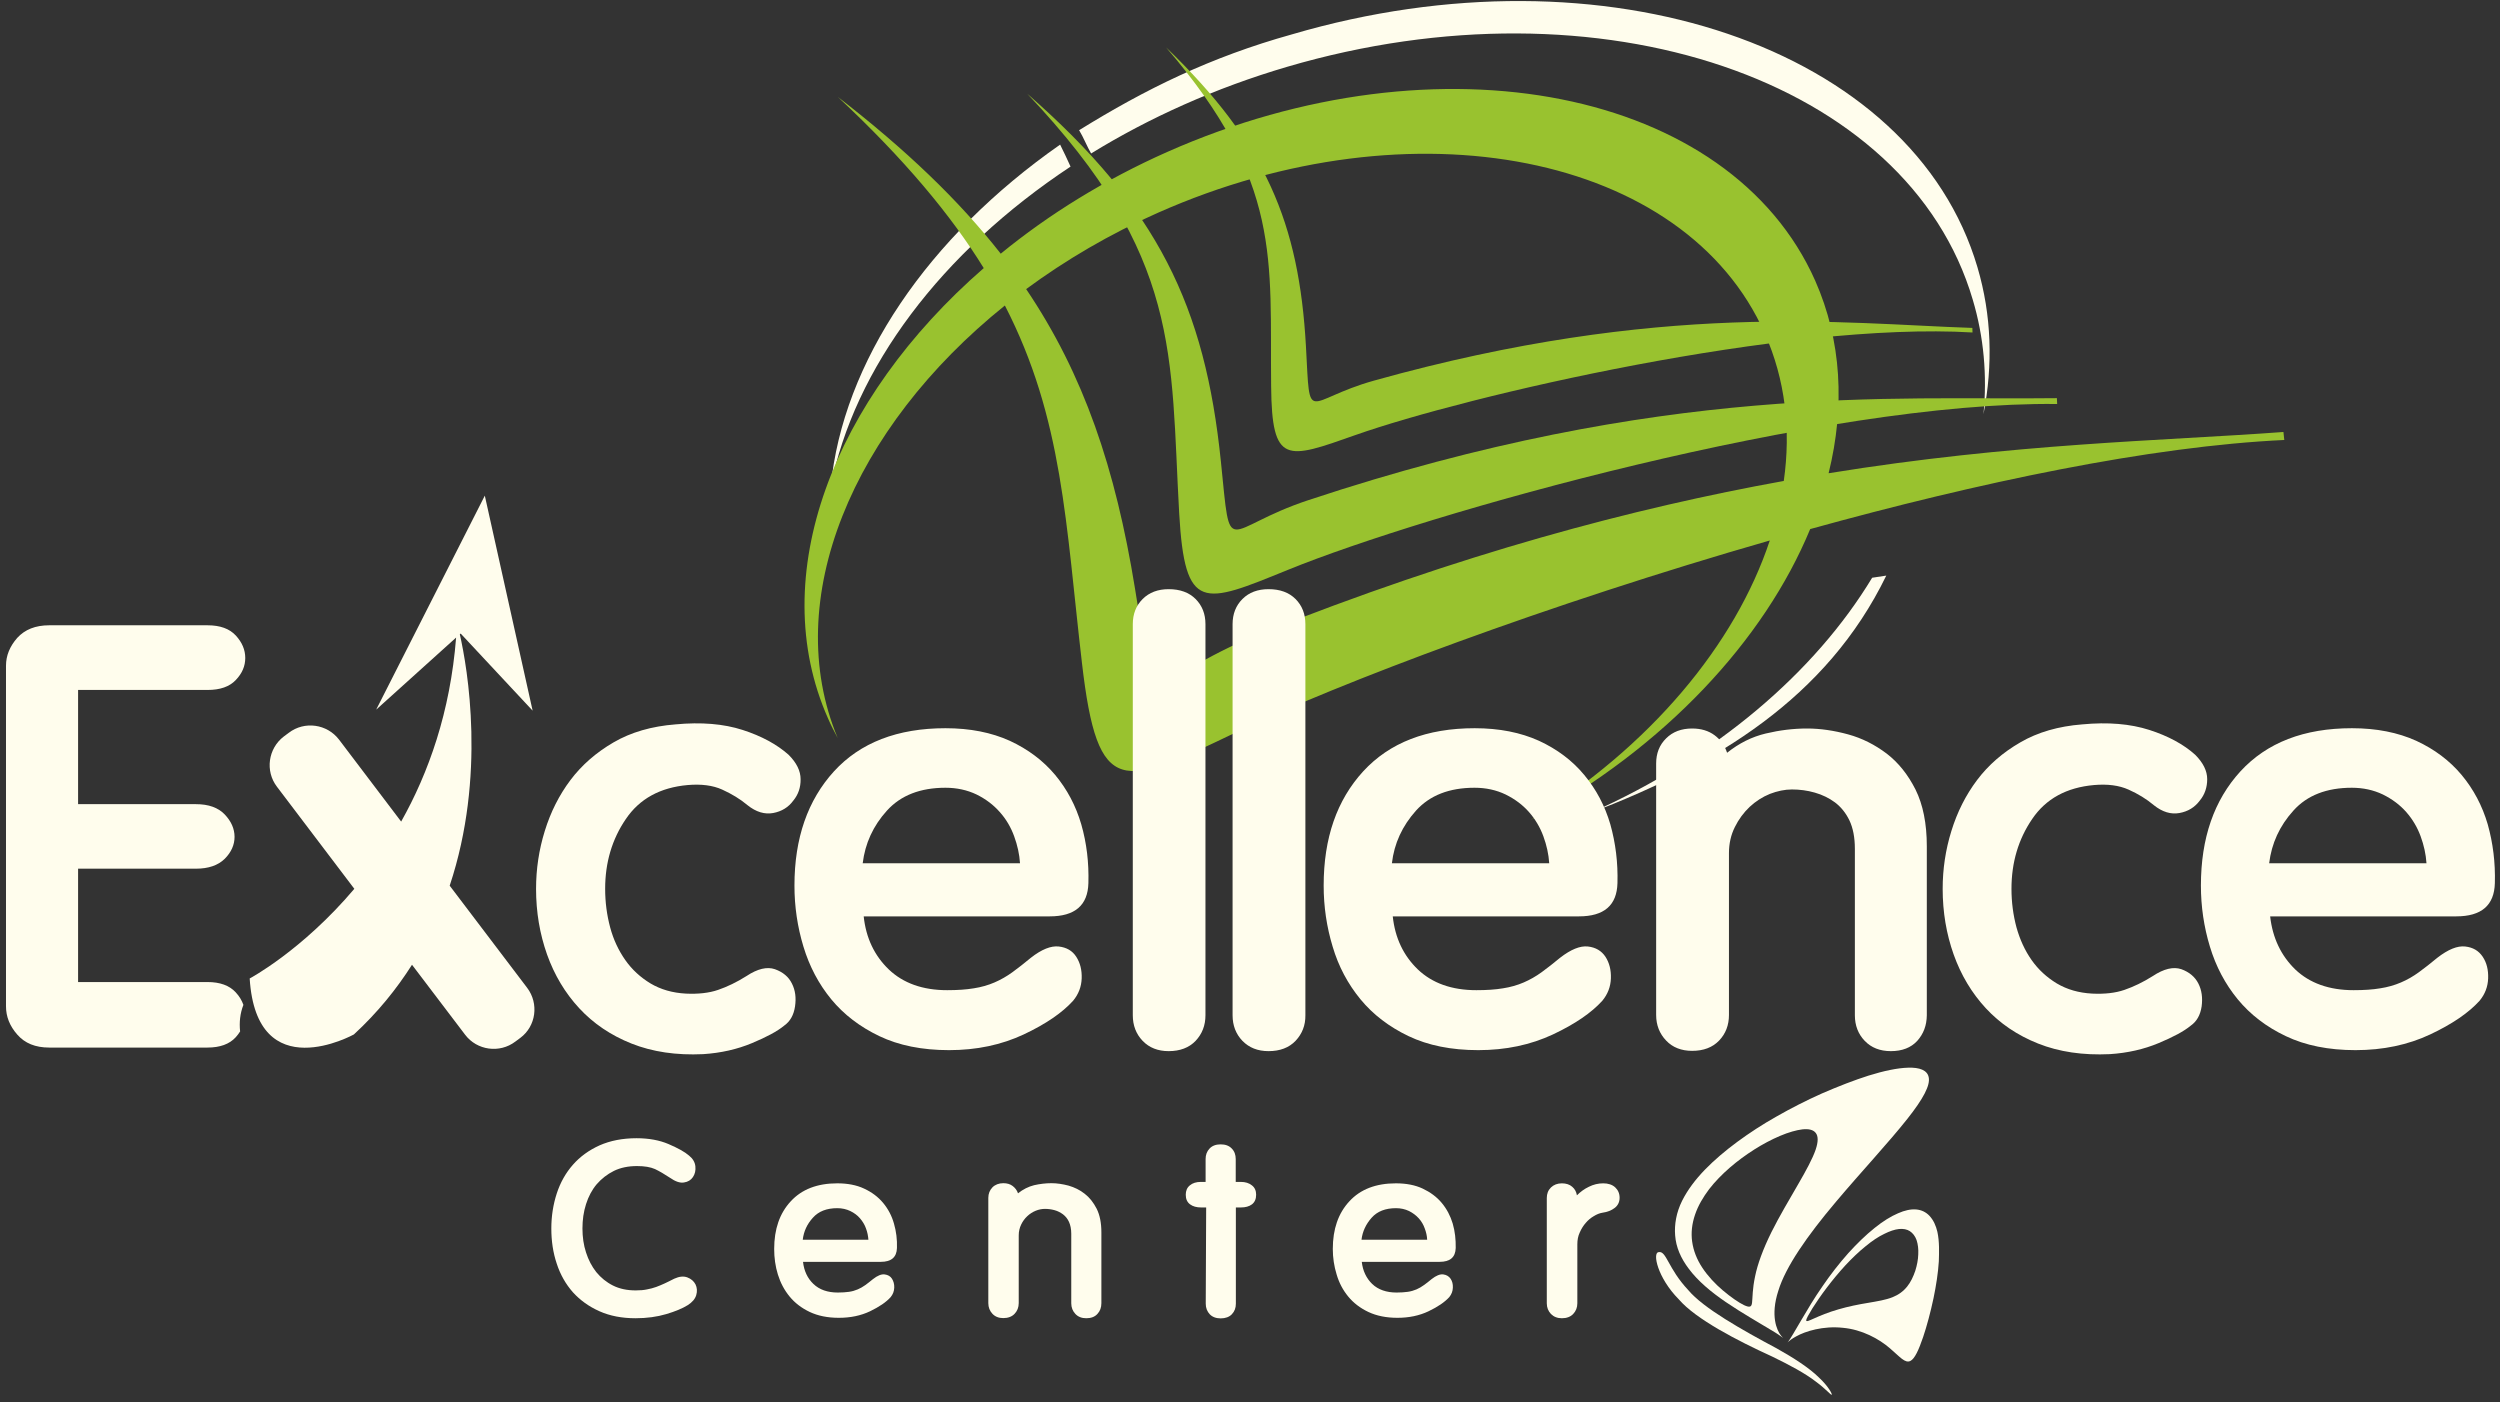 <?xml version="1.0" encoding="utf-8"?>
<!-- Generator: Adobe Illustrator 25.2.0, SVG Export Plug-In . SVG Version: 6.00 Build 0)  -->
<svg version="1.1" id="Layer_1" xmlns="http://www.w3.org/2000/svg" xmlns:xlink="http://www.w3.org/1999/xlink" x="0px" y="0px"
	 viewBox="0 0 1751.2 982.1" style="enable-background:new 0 0 1751.2 982.1;" xml:space="preserve">
<rect x="0" y="0" width="1751.2" height="982.1" fill="#333333" stroke="none"/>
<style type="text/css">
	.st0{display:none;}
	.st1{display:inline;}
	.st2{fill-rule:evenodd;clip-rule:evenodd;fill:#FFFFFF;stroke:#FFFFFF;stroke-width:2;stroke-miterlimit:10;}
	.st3{fill:#FFFFFF;stroke:#FFFFFF;stroke-width:2;stroke-miterlimit:10;}
	.st4{fill-rule:evenodd;clip-rule:evenodd;fill:#FFFDED;}
	.st5{fill-rule:evenodd;clip-rule:evenodd;fill:#99C22F;}
	.st6{fill:#FFFDED;}
</style>
<g>
	<g class="st0">
		<g class="st1">
			<path class="st2" d="M872.4,170.9c219.2-64.4,434.9,8.9,480.3,163.2c9.9,33.6,10.9,68.3,4.2,102.8c2.6-26.9,0.3-53.9-7.5-80.1
				c-45.3-154.3-261.1-227.6-480.3-163.2c-50.3,14.8-96.5,35.6-137.3,60.7c-2.7-4.6-5.5-11.6-8.4-16.3
				C769.9,209.2,815.4,186.8,872.4,170.9L872.4,170.9z M1081.7,716.2c87.9-39.1,157.2-98.5,197.2-164.7l9.9-1.5
				C1247,636,1169.2,682.6,1081.7,716.2L1081.7,716.2z M549.4,487.8c8.4-87.5,68.1-175.1,160.7-239.8c2.6,5.2,5,10.3,7.3,15.4
				C627,323.3,565.7,404.7,549.4,487.8L549.4,487.8z"/>
			<path class="st2" d="M708.4,209C800,289.1,832.8,358,844,466.4c7.3,71.1,0.9,47.1,61.4,27.1c249.4-82.7,409.6-69.9,524.2-71.4
				l0.2,4.1c-164-2-442.6,76.9-538.9,116.2c-59.4,24.2-72.1,30.1-76.1-39.6C808.5,391.5,816.8,323.2,708.4,209L708.4,209z"/>
			<path class="st2" d="M805.6,176.4c69.8,67.1,93.2,123.1,98,209.6c3.1,56.7-1.1,37.5,47.7,23.8c201.2-56.2,328-39.9,419.1-36.9
				l0.1,3.2c-130.2-7.8-354.5,44.4-432.4,71.9c-48.1,17-58.4,21.1-58.9-34.3C878.2,325.2,887.3,271.3,805.6,176.4L805.6,176.4z"/>
			<path class="st2" d="M806.5,249.7c190.5-84.4,394.3-43.9,453.8,90.2c18.6,42,20.9,88.4,9.4,134.9c130-21.1,233.6-22.6,318.6-28.9
				l0.6,5.6c-94.1,4.4-214.3,29.8-332.1,62.4c-32.2,77.9-101.6,152.7-196,203.9c83.8-51.4,143.5-122.9,167.7-195.9
				c-155.4,44.6-302.3,100-373.7,134.3c-79.9,38.3-97,47.4-108.1-48.4c-11.4-97.4-13.2-171.3-54-250.5
				c-106.8,85.8-157.5,206.1-117.1,303c-2.4-4.5-4.8-9.1-6.8-13.8c-44.2-99.7,3.5-223.6,109.1-315.4c-23-37.2-55.5-76.2-102.2-119.9
				c47.7,36.9,84.9,72.5,114.1,109.8C723.5,293.4,762.8,269.1,806.5,249.7L806.5,249.7z M1238.3,480.1c5.1-35.7,1.1-70.9-13.3-103.3
				c-55.7-125.7-246.6-163.6-425.1-84.5c-33.8,14.9-64.7,33.1-92.4,53.5c40.5,60,62.6,125.8,76.2,209.5
				c15.9,97.5,5.1,64.9,86.9,32.3C1012.3,531.1,1133.6,499.1,1238.3,480.1L1238.3,480.1z"/>
		</g>
		<g class="st1">
			<path class="st3" d="M482.7,809.5c2.6,2.1,4.1,4.6,4.4,7.5s-0.3,5.4-1.7,7.5c-1.4,2.1-3.5,3.4-6.3,3.8c-2.8,0.5-6.1-0.7-9.8-3.3
				c-3.9-2.6-7.4-4.6-10.5-6.1c-3.2-1.4-7.3-2.1-12.6-2.1c-6.1,0-11.5,1.1-16.2,3.4c-4.6,2.3-8.6,5.4-12,9.3
				c-3.3,3.9-5.8,8.6-7.5,14c-1.7,5.3-2.5,11-2.5,17s0.8,11.6,2.5,16.8c1.7,5.3,4.1,9.9,7.2,13.8c3.2,3.9,7.1,7.1,11.7,9.4
				c4.6,2.3,9.9,3.4,15.9,3.4c3,0,5.6-0.2,7.9-0.7c2.3-0.4,4.4-1,6.4-1.7s4-1.6,6-2.5c2-1,4.3-2,6.7-3.3c3.5-1.6,6.6-1.9,9.2-0.9
				s4.5,2.6,5.7,4.9c1.1,2.3,1.3,4.8,0.5,7.5s-2.8,5-5.9,7c-3.7,2.3-8.7,4.4-15.1,6.3c-6.4,1.9-13.6,2.9-21.5,2.9
				c-9.5,0-17.9-1.6-25.3-4.9c-7.4-3.3-13.5-7.7-18.6-13.3c-5-5.7-8.8-12.3-11.3-20c-2.6-7.7-3.8-15.9-3.8-24.7
				c0-8.6,1.3-16.8,3.8-24.5s6.3-14.4,11.3-20.1c5-5.7,11.2-10.2,18.7-13.6c7.5-3.3,16.1-5,25.9-5c8.6,0,16.1,1.4,22.4,4.1
				C474.8,804.2,479.6,806.8,482.7,809.5z"/>
			<path class="st3" d="M628.3,874.2c-0.2,6.5-4,9.7-11.3,9.7h-54.5c0.7,6.3,3.1,11.5,7.3,15.5s9.9,6,17.1,6c3,0,5.6-0.2,7.8-0.5
				s4.2-0.9,6.1-1.7c1.9-0.8,3.6-1.8,5.3-3s3.4-2.6,5.4-4.2c3.2-2.5,5.9-3.6,8.2-3.3s4,1.3,5.1,3c1.1,1.8,1.7,3.8,1.6,6.3
				c-0.1,2.5-0.9,4.6-2.5,6.6c-3.1,3.5-8,6.8-14.4,9.9c-6.5,3.1-13.8,4.6-21.9,4.6c-7.9,0-14.7-1.4-20.4-4.1
				c-5.7-2.7-10.4-6.3-14.1-10.8c-3.7-4.5-6.4-9.6-8.2-15.4c-1.8-5.8-2.6-11.8-2.6-17.9c0-13.9,3.8-25,11.6-33.4
				c7.7-8.4,18.6-12.6,32.6-12.6c7.2,0,13.5,1.2,18.8,3.7c5.4,2.5,9.8,5.8,13.3,10s6.1,9.1,7.6,14.5
				C627.8,862.6,628.5,868.3,628.3,874.2z M608.3,868.4c-0.2-2.6-0.7-5.3-1.7-7.9c-0.9-2.6-2.4-5-4.2-7.1s-4.1-3.8-6.8-5.1
				s-5.8-2-9.1-2c-7.4,0-13.1,2.2-17.1,6.7c-4.1,4.5-6.4,9.6-7.1,15.4L608.3,868.4L608.3,868.4z"/>
			<path class="st3" d="M768.7,920.4c-1.8,2-4.4,3-7.8,3c-3.2,0-5.7-1-7.6-3c-1.9-2-2.9-4.5-2.9-7.5v-48.7c0-3.3-0.6-6.1-1.6-8.3
				s-2.4-3.9-4.2-5.3c-1.8-1.3-3.7-2.3-5.9-2.9c-2.2-0.6-4.4-0.9-6.7-0.9c-2.1,0-4.3,0.4-6.5,1.3c-2.2,0.9-4.2,2.2-5.9,3.8
				c-1.8,1.7-3.2,3.6-4.3,5.9c-1.1,2.3-1.7,4.8-1.7,7.6v47.4c0,3-1,5.5-2.9,7.5s-4.6,3-7.9,3c-3.2,0-5.7-1-7.6-3
				c-1.9-2-2.9-4.5-2.9-7.5v-73.7c0-3,1-5.4,2.9-7.4c1.9-1.9,4.5-2.9,7.6-2.9c2.6,0,4.8,0.6,6.6,2c1.7,1.3,3,3,3.7,5.1
				c3.5-2.8,7.3-4.7,11.3-5.7c4-0.9,8.1-1.4,12.1-1.4c3.8,0,7.8,0.6,12,1.7c4.1,1.2,7.9,3,11.3,5.7c3.4,2.6,6.2,6.2,8.4,10.5
				c2.2,4.4,3.3,9.9,3.3,16.6v49.5C771.5,915.9,770.6,918.4,768.7,920.4z"/>
			<path class="st3" d="M879.9,836.9c0,3-1,5.2-2.9,6.7c-2,1.5-4.6,2.2-7.8,2.2h-3.5v67.4c0,3-0.9,5.4-2.8,7.4
				c-1.8,1.9-4.5,2.9-7.8,2.9s-5.9-1-7.7-2.9s-2.8-4.4-2.8-7.4l0.3-67.4h-3.5c-3.2,0-5.8-0.7-7.8-2.2s-3-3.7-3-6.7
				c0-2.8,0.9-5,2.9-6.6c1.9-1.6,4.5-2.4,7.6-2.4h3.4v-16c0-3,0.9-5.4,2.8-7.4c1.8-1.9,4.4-2.9,7.7-2.9s5.9,0.9,7.8,2.9
				c1.9,1.9,2.8,4.4,2.8,7.4v16h3.5c3.3,0,5.8,0.8,7.8,2.4C878.9,831.8,879.9,834,879.9,836.9z"/>
			<path class="st3" d="M1019.7,874.2c-0.2,6.5-3.9,9.7-11.3,9.7h-54.5c0.7,6.3,3.2,11.5,7.3,15.5c4.2,4,10,6,17.1,6
				c3,0,5.6-0.2,7.8-0.5s4.2-0.9,6.1-1.7c1.8-0.8,3.6-1.8,5.2-3c1.7-1.2,3.5-2.6,5.4-4.2c3.2-2.5,5.9-3.6,8.2-3.3
				c2.2,0.3,3.9,1.3,5.1,3c1.2,1.8,1.7,3.8,1.6,6.3c-0.1,2.5-0.9,4.6-2.5,6.6c-3.2,3.5-8,6.8-14.5,9.9c-6.5,3.1-13.8,4.6-21.8,4.6
				c-7.9,0-14.7-1.4-20.4-4.1c-5.7-2.7-10.4-6.3-14.1-10.8c-3.7-4.5-6.4-9.6-8.1-15.4c-1.8-5.8-2.7-11.8-2.7-17.9
				c0-13.9,3.8-25,11.6-33.4c7.7-8.4,18.6-12.6,32.6-12.6c7.2,0,13.5,1.2,18.8,3.7s9.8,5.8,13.3,10s6.1,9.1,7.7,14.5
				C1019.2,862.6,1019.8,868.3,1019.7,874.2z M999.7,868.4c-0.1-2.6-0.7-5.3-1.7-7.9c-0.9-2.6-2.3-5-4.2-7.1s-4.2-3.8-6.8-5.1
				c-2.7-1.3-5.8-2-9.1-2c-7.4,0-13.1,2.2-17.1,6.7s-6.4,9.6-7.1,15.4L999.7,868.4L999.7,868.4z"/>
			<path class="st3" d="M1134.5,839c0,3-1.2,5.4-3.4,7.1c-2.3,1.8-5.2,2.9-8.7,3.4c-1.9,0.3-3.9,1.1-6,2.4c-2.1,1.2-4,2.8-5.6,4.7
				c-1.7,1.9-3.1,4.2-4.2,6.7c-1.2,2.5-1.7,5.3-1.7,8.3v41.3c0,3-1,5.5-2.9,7.5s-4.6,3-7.9,3c-3.2,0-5.7-1-7.7-3
				c-1.9-2-2.9-4.5-2.9-7.5v-73.7c0-3,0.9-5.4,2.9-7.4c2-1.9,4.5-2.9,7.7-2.9c2.9,0,5.4,0.8,7.2,2.4c1.9,1.6,2.9,3.6,3.3,6
				c2.4-2.4,5.2-4.5,8.4-6c3.2-1.6,6.5-2.4,10-2.4s6.3,0.9,8.4,2.8C1133.4,833.6,1134.5,836,1134.5,839z"/>
		</g>
		<g class="st1">
			<g>
				<path class="st3" d="M170.5,703.9c-1.1-3.1-2.8-6-5.4-8.8c-4.4-4.8-11-7.2-19.8-7.2H54.7v-79.4h82.5c8.8,0,15.5-2.3,20.2-6.9
					c4.6-4.6,6.9-9.8,6.9-15.4c0-5.6-2.3-10.9-6.9-15.7c-4.6-4.8-11.3-7.2-20.2-7.2H54.7v-80h90.7c8.8,0,15.4-2.3,19.8-7
					c4.4-4.6,6.6-9.7,6.6-15.4c0-5.7-2.2-10.9-6.6-15.7c-4.4-4.8-11-7.2-19.8-7.2H34.5c-9.7,0-17.1,3-22.4,8.8
					c-5.2,5.9-7.9,12.4-7.9,19.5v238.6c0,7.2,2.6,13.8,7.9,19.8c5.3,6.1,12.7,9.1,22.4,9.1h110.8c8.8,0,15.4-2.4,19.8-7.2
					c1.2-1.3,2.2-2.7,3.1-4.1C167.5,716.2,168.2,709.7,170.5,703.9z"/>
				<path class="st3" d="M762.4,618.6c-0.4,15.6-9.5,23.3-27.1,23.3H605c1.6,15.1,7.5,27.5,17.6,37.2c10.1,9.6,23.7,14.5,40.9,14.5
					c7.1,0,13.3-0.4,18.6-1.3c5.2-0.8,10.1-2.2,14.5-4.1c4.4-1.9,8.6-4.3,12.6-7.2s8.3-6.3,12.9-10.1c7.5-5.9,14.1-8.5,19.5-7.9
					c5.5,0.6,9.6,3,12.3,7.2s4,9.2,3.8,15.1c-0.2,5.9-2.2,11.1-6,15.7c-7.6,8.4-19.1,16.3-34.6,23.6c-15.6,7.3-33,11-52.3,11
					c-18.9,0-35.2-3.3-48.8-9.8s-24.9-15.1-33.7-25.8s-15.3-23-19.5-36.9c-4.2-13.8-6.3-28.1-6.3-42.8c0-33.2,9.3-59.8,27.7-80
					c18.4-20.1,44.5-30.2,78.1-30.2c17.2,0,32.2,3,45,8.8c12.8,5.9,23.4,13.9,31.8,23.9c8.4,10.1,14.5,21.6,18.3,34.6
					C761.2,590.6,762.8,604.3,762.4,618.6z M714.5,604.7c-0.4-6.3-1.8-12.6-4.1-18.9c-2.3-6.3-5.6-12-10.1-17
					c-4.4-5-9.8-9.1-16.3-12.3c-6.5-3.1-13.8-4.7-21.7-4.7c-17.6,0-31.3,5.3-41,16s-15.3,23-17,36.9H714.5z"/>
				<path class="st3" d="M837.5,729.1c-4.6,4.8-10.9,7.2-18.9,7.2c-7.5,0-13.6-2.4-18.2-7.2c-4.6-4.8-6.9-10.8-6.9-17.9v-274
					c0-7.1,2.3-13,6.9-17.6c4.6-4.6,10.7-6.9,18.2-6.9c8,0,14.3,2.3,18.9,6.9c4.6,4.6,6.9,10.5,6.9,17.6v273.9
					C844.4,718.3,842.1,724.2,837.5,729.1z"/>
				<path class="st3" d="M907.5,729.1c-4.6,4.8-10.9,7.2-18.9,7.2c-7.6,0-13.6-2.4-18.3-7.2c-4.6-4.8-6.9-10.8-6.9-17.9v-274
					c0-7.1,2.3-13,6.9-17.6c4.6-4.6,10.7-6.9,18.3-6.9c8,0,14.3,2.3,18.9,6.9c4.6,4.6,6.9,10.5,6.9,17.6v273.9
					C914.5,718.3,912.1,724.2,907.5,729.1z"/>
				<path class="st3" d="M1133,618.6c-0.4,15.6-9.4,23.3-27,23.3H975.6c1.6,15.1,7.5,27.5,17.6,37.2c10.1,9.6,23.7,14.5,41,14.5
					c7.1,0,13.3-0.4,18.6-1.3c5.2-0.8,10.1-2.2,14.5-4.1c4.4-1.9,8.6-4.3,12.6-7.2s8.3-6.3,12.9-10.1c7.6-5.9,14.1-8.5,19.5-7.9
					s9.5,3,12.3,7.2c2.7,4.2,4,9.2,3.8,15.1c-0.2,5.9-2.2,11.1-6,15.7c-7.6,8.4-19.1,16.3-34.6,23.6c-15.6,7.3-33,11-52.3,11
					c-18.9,0-35.2-3.3-48.8-9.8S961.8,710.7,953,700s-15.4-23-19.5-36.9c-4.2-13.8-6.3-28.1-6.3-42.8c0-33.2,9.2-59.8,27.7-80
					c18.5-20.1,44.5-30.2,78.1-30.2c17.2,0,32.2,3,45,8.8c12.8,5.9,23.4,13.9,31.7,23.9c8.4,10.1,14.5,21.6,18.3,34.6
					C1131.7,590.6,1133.4,604.3,1133,618.6z M1085.2,604.7c-0.4-6.3-1.8-12.6-4.1-18.9c-2.3-6.3-5.7-12-10.1-17s-9.9-9.1-16.4-12.3
					c-6.5-3.1-13.7-4.7-21.7-4.7c-17.7,0-31.3,5.3-41,16c-9.6,10.7-15.3,23-16.9,36.9H1085.2z"/>
				<path class="st3" d="M1343,729.1c-4.4,4.8-10.6,7.2-18.5,7.2c-7.6,0-13.7-2.4-18.3-7.2c-4.6-4.8-6.9-10.8-6.9-17.9V594.6
					c0-8-1.3-14.6-3.8-19.9c-2.5-5.2-5.9-9.4-10.1-12.6c-4.2-3.1-8.9-5.4-14.2-6.9c-5.2-1.5-10.6-2.2-16-2.2c-5,0-10.2,1.1-15.4,3.1
					c-5.2,2.1-10,5.2-14.2,9.1c-4.2,4-7.7,8.7-10.4,14.2c-2.7,5.4-4.1,11.5-4.1,18.2V711c0,7.1-2.3,13.1-6.9,17.9
					c-4.6,4.8-10.9,7.2-18.9,7.2c-7.5,0-13.7-2.4-18.2-7.2c-4.6-4.8-7-10.8-7-17.9V534.8c0-7.1,2.3-13,7-17.6
					c4.6-4.6,10.7-6.9,18.2-6.9c6.3,0,11.5,1.6,15.7,4.7s7.1,7.2,8.8,12.3c8.4-6.7,17.4-11.2,27.1-13.5s19.3-3.5,28.9-3.5
					c9.2,0,18.8,1.4,28.7,4.1c9.9,2.7,18.9,7.3,27.1,13.5c8.2,6.3,14.9,14.7,20.2,25.2c5.2,10.5,7.9,23.7,7.9,39.7v118.4
					C1349.6,718.3,1347.4,724.2,1343,729.1z"/>
			</g>
			<path class="st3" d="M555.7,560.8c-3.4,4.7-8.2,7.6-14.1,8.7c-6,1.1-12-0.7-18-5.5c-5.1-4.3-11.1-7.9-17.7-10.9
				c-6.6-3-14.7-4-24.1-3.2c-19.3,1.7-33.8,9.6-43.4,23.8c-9.7,14.2-14.5,30.5-14.5,48.9c0,9.4,1.2,18.4,3.5,27s5.9,16.2,10.6,22.9
				s10.6,12.1,17.7,16.4c7.1,4.2,15.3,6.6,24.8,7.1c8.5,0.4,16.1-0.4,22.5-2.6c6.4-2.2,13.1-5.4,19.9-9.7c7.7-5.1,14.4-6.7,19.9-4.8
				c5.6,2,9.6,5.3,11.9,10c2.4,4.7,3.1,10,2.2,16.1c-0.9,6-3.4,10.5-7.7,13.5c-4.7,3.9-12.2,7.9-22.5,12.2s-21.7,6.9-34.1,7.7
				c-18.9,0.9-35.6-1.6-50.2-7.4c-14.6-5.8-26.8-14.1-36.7-24.8c-9.9-10.7-17.4-23.3-22.5-37.6c-5.1-14.4-7.7-29.7-7.7-46
				c0-13.8,2-27.3,6.1-40.5c4.1-13.3,10.1-25.2,18-35.7s18-19.3,30.2-26.4c12.2-7.1,26.7-11.3,43.4-12.6c18-1.7,33.7-0.4,47,3.9
				c13.3,4.3,24,10.1,32.2,17.4c5.6,5.6,8.4,11.3,8.4,17.1C560.9,551.5,559.2,556.6,555.7,560.8z"/>
			<path class="st3" d="M1747.6,618.6c-0.4,15.6-9.4,23.3-27.1,23.3h-130.3c1.7,15.1,7.6,27.5,17.6,37.2
				c10.1,9.6,23.7,14.5,40.9,14.5c7.1,0,13.3-0.4,18.6-1.3c5.2-0.8,10.1-2.2,14.5-4.1c4.5-1.9,8.6-4.3,12.6-7.2s8.3-6.3,12.9-10.1
				c7.6-5.9,14.1-8.5,19.5-7.9c5.5,0.6,9.5,3,12.3,7.2s4,9.2,3.8,15.1c-0.2,5.9-2.2,11.1-6,15.7c-7.6,8.4-19.1,16.3-34.6,23.6
				s-33,11-52.3,11c-18.9,0-35.2-3.3-48.8-9.8c-13.7-6.5-24.9-15.1-33.7-25.8c-8.8-10.7-15.3-23-19.5-36.9
				c-4.2-13.8-6.3-28.1-6.3-42.8c0-33.2,9.2-59.8,27.7-80c18.5-20.1,44.5-30.2,78.1-30.2c17.2,0,32.2,3,45,8.8
				c12.8,5.9,23.4,13.9,31.8,23.9c8.4,10.1,14.5,21.6,18.3,34.6C1746.3,590.6,1748,604.3,1747.6,618.6z M1699.7,604.7
				c-0.4-6.3-1.8-12.6-4.1-18.9c-2.3-6.3-5.7-12-10.1-17s-9.9-9.1-16.4-12.3c-6.5-3.1-13.8-4.7-21.7-4.7c-17.6,0-31.3,5.3-40.9,16
				c-9.7,10.7-15.3,23-17,36.9H1699.7z"/>
			<path class="st3" d="M1540.9,560.8c-3.5,4.7-8.2,7.6-14.2,8.7c-6,1.1-12-0.7-18-5.5c-5.1-4.3-11-7.9-17.7-10.9s-14.7-4-24.1-3.2
				c-19.3,1.7-33.8,9.6-43.4,23.8c-9.7,14.2-14.5,30.5-14.5,48.9c0,9.4,1.2,18.4,3.5,27c2.4,8.6,5.9,16.2,10.6,22.9
				s10.6,12.1,17.7,16.4c7.1,4.2,15.3,6.6,24.8,7.1c8.6,0.4,16.1-0.4,22.5-2.6c6.4-2.2,13.1-5.4,19.9-9.7c7.7-5.1,14.4-6.7,20-4.8
				c5.5,2,9.5,5.3,11.9,10s3.1,10,2.3,16.1c-0.9,6-3.4,10.5-7.7,13.5c-4.7,3.9-12.2,7.9-22.5,12.2s-21.7,6.9-34.1,7.7
				c-18.9,0.9-35.6-1.6-50.2-7.4c-14.6-5.8-26.8-14.1-36.7-24.8c-9.9-10.7-17.4-23.3-22.5-37.6c-5.1-14.4-7.7-29.7-7.7-46
				c0-13.8,2-27.3,6.1-40.5c4.1-13.3,10.1-25.2,18-35.7s18-19.3,30.3-26.4c12.2-7.1,26.7-11.3,43.4-12.6c18-1.7,33.6-0.4,47,3.9
				c13.3,4.3,24,10.1,32.1,17.4c5.6,5.6,8.4,11.3,8.4,17.1C1546.1,551.5,1544.4,556.6,1540.9,560.8z"/>
			<path class="st3" d="M369.3,692L315,620.4c25.6-76.8,12.5-152.3,7.1-176.1l0.6-0.5l50.4,54l-33.5-150.6l-76.1,149.9l56-50.5
				c-4.1,52.2-19.3,94.8-38.5,128.9l-43.5-57.4c-8.4-11-24.2-13.2-35.2-4.8l-3.5,2.6c-11,8.4-13.2,24.2-4.8,35.2l54.2,71.5
				c-36.6,43.3-73.3,62.8-73.3,62.8c4.8,77.1,73,39.2,73,39.2c16.6-15.3,29.9-31.8,40.7-48.8l37.2,49c8.3,11,24.2,13.2,35.2,4.8
				l3.5-2.6C375.5,718.8,377.6,703,369.3,692z"/>
		</g>
		<g class="st1">
			<path class="st3" d="M1226.1,867.8c-3.7-1.8-9.1-5.5-14.9-10.4c-5.2-4.4-10.4-9.9-14.4-16c-3.6-5.5-6.1-11.6-7-18.2
				c-0.8-5.9-0.2-12.3,2.1-18.9c2.1-6.2,5.6-12.1,9.8-17.7c4.1-5.3,9.1-10.4,14.5-15.1c5.3-4.6,11.2-8.9,17-12.6
				c6-3.8,12.2-7.1,18.1-9.6c6.1-2.6,11.6-4.1,15.7-4.6c4.5-0.5,7.7,0.3,9.4,2.5c1.8,2.3,1.8,6.2-0.1,11.8
				c-2.1,6.1-6.5,14.3-12.2,24.1c-6.3,10.9-13.2,22.5-18.7,33.5c-5.9,11.9-9.8,22.6-11.5,31.1c-1.9,8.8-1.7,14.9-2.1,18.2
				C1231.5,869.2,1230.2,869.7,1226.1,867.8z M1280.6,719.7c-11,4.9-21.7,10.4-31.7,16.1c-9.8,5.5-19.1,11.6-27.4,17.7
				c-8.4,6.2-16.2,12.8-22.6,19.4c-6.8,7-12.3,14.3-16.1,21.9c-4.1,8.2-5.5,16.7-4.9,24.2c0.6,8.4,4,16.1,9.6,23.5
				c6.4,8.6,15.7,16.3,25.8,23.2c11.9,8.1,24.1,14.9,31.7,19.6c9.3,5.4,9.8,7.3,7,3.9c-2.9-3.7-7.5-13.9-1.8-31.4
				c5.1-16.7,20.1-38.3,40.3-62.2c17.6-20.9,36.9-41.5,50.1-58.2c11.1-14,16.2-23.6,14.9-29.2c-1-4.8-6.3-6.9-14.5-6.6
				c-7.3,0.2-16.9,2.2-27.8,5.6C1303.4,710.2,1292.2,714.5,1280.6,719.7z"/>
			<g>
				<path class="st3" d="M1269.7,878.4c0.1-1.1,1.7-4,4.4-8.4c2.5-3.9,5.9-9,10.1-14.5c3.8-5,8.2-10.4,13-15.6
					c4.4-4.7,9.2-9.4,14.2-13.4c4.6-3.8,9-6.7,13-8.6c3.8-1.9,7.3-3.1,10.3-3.4c3-0.3,5.6,0.2,7.6,1.5s3.7,3.4,4.7,6.2
					c1,3,1.4,6.4,1.2,10c-0.1,3.8-0.9,7.8-2.1,11.6c-1.4,4.1-3.2,7.9-5.6,10.9c-2.7,3.4-6.1,5.9-10.4,7.6
					c-4.8,1.9-10.5,2.8-16.9,3.9c-6.8,1.1-14.2,2.6-21,4.6c-7,2-12.9,4.5-16.9,6.3C1271.5,878.8,1269.6,879.7,1269.7,878.4z
					 M1361.5,816.5c-1-4.3-2.7-8.2-5.6-11.3c-2.5-2.6-5.6-4.1-9.3-4.4c-3.7-0.3-8,0.6-12.7,2.7c-4.9,2.1-10.5,5.5-16.3,10.2
					c-6.4,5.1-12.6,11.2-18.5,17.7c-6.5,7.3-12.6,15.2-17.8,22.8c-6.1,8.7-11,17.1-14.9,23.7c-4.6,7.9-7.7,13.2-9.2,15.2
					c-1.7,2.4-0.7-0.1,5.4-3.4c6.4-3.6,18.9-7.5,32.7-6c13.3,1.2,25.3,7.7,33,14.4c6.9,5.9,10.6,10.7,14.3,8.8
					c3-1.5,5.8-7.6,8.9-16.7c2.6-7.7,5.2-17.4,7.3-27.3c1.8-8.7,3.2-17.6,3.7-25.7C1362.8,831.1,1363.1,823.3,1361.5,816.5z"/>
			</g>
			<g>
				<g>
					<path class="st3" d="M1287.5,930.6c-0.6,0.4-4.1-4.1-11.4-9.4c-7.1-5.5-18-11.4-30.2-17.3c-24.5-11.2-53.6-26.2-65.6-40.2
						c-14.9-15.1-18.5-32.6-14.1-33c5.5-1.2,6.4,11.4,20.8,26.6c10.5,12.6,37.7,27.9,61.9,40.8c12,6.7,22.8,13.7,29.5,20.3
						C1285.4,924.8,1288,930.3,1287.5,930.6z"/>
				</g>
			</g>
		</g>
	</g>
	<g>
		<g>
			<path class="st4" d="M904.9,24.1c219.2-64.4,434.9,8.9,480.3,163.2c9.9,33.6,10.9,68.3,4.2,102.8c2.6-26.9,0.3-53.9-7.5-80.1
				C1336.6,55.7,1120.8-17.6,901.6,46.8c-50.3,14.8-96.5,35.6-137.3,60.7c-2.7-4.6-5.5-11.6-8.4-16.3
				C802.4,62.4,847.9,40,904.9,24.1L904.9,24.1z M1114.2,569.4c87.9-39.1,157.2-98.5,197.2-164.7l9.9-1.5
				C1279.5,489.2,1201.7,535.9,1114.2,569.4L1114.2,569.4z M581.9,341.1c8.4-87.5,68.1-175.1,160.7-239.8c2.6,5.2,5,10.3,7.3,15.4
				C659.5,176.5,598.2,257.9,581.9,341.1L581.9,341.1z"/>
			<path class="st5" d="M719.6,65.7c91.6,80.1,124.5,149.1,135.6,257.5c7.3,71.1,0.9,47.1,61.4,27.1
				c249.4-82.7,409.6-69.9,524.2-71.4l0.2,4.1c-164-2-442.6,76.9-538.9,116.2c-59.4,24.2-72.1,30.1-76.1-39.6
				C819.7,248.2,828,180,719.6,65.7L719.6,65.7z"/>
			<path class="st5" d="M816.8,33.2c69.8,67.1,93.2,123.1,98,209.6c3.1,56.7-1.1,37.5,47.7,23.8c201.2-56.2,328-39.9,419.1-36.9
				l0.1,3.2c-130.2-7.8-354.5,44.4-432.4,71.9c-48.1,17-58.4,21.1-58.9-34.3C889.4,181.9,898.5,128,816.8,33.2L816.8,33.2z"/>
			<path class="st5" d="M817.7,106.4c190.5-84.4,394.3-43.9,453.8,90.2c18.6,42,20.9,88.4,9.4,134.9c130-21.1,233.6-22.6,318.6-28.9
				l0.6,5.6c-94.1,4.4-214.3,29.8-332.1,62.4c-32.2,77.9-101.6,152.7-196,203.9c83.8-51.4,143.5-122.9,167.7-195.9
				c-155.4,44.6-302.3,100-373.7,134.3c-79.9,38.3-97,47.4-108.1-48.4c-11.4-97.4-13.2-171.3-54-250.5
				c-106.8,85.8-157.5,206.1-117.1,303c-2.4-4.5-4.8-9.1-6.8-13.8c-44.2-99.7,3.5-223.6,109.1-315.4c-23-37.2-55.5-76.2-102.2-119.9
				c47.7,36.9,84.9,72.5,114.1,109.8C734.7,150.1,774,125.8,817.7,106.4L817.7,106.4z M1249.5,336.9c5.1-35.7,1.1-70.9-13.3-103.3
				c-55.6-125.7-246.6-163.7-425-84.6c-33.8,14.9-64.7,33.1-92.4,53.5c40.5,60,62.6,125.8,76.2,209.5c15.9,97.5,5.1,64.9,86.9,32.3
				C1023.5,387.8,1144.8,355.8,1249.5,336.9L1249.5,336.9z"/>
		</g>
		<g>
			<path class="st6" d="M482.7,809.5c2.6,2.1,4.1,4.6,4.4,7.5s-0.3,5.4-1.7,7.5c-1.4,2.1-3.5,3.4-6.3,3.8c-2.8,0.5-6.1-0.7-9.8-3.3
				c-3.9-2.6-7.4-4.6-10.5-6.1c-3.2-1.4-7.3-2.1-12.6-2.1c-6.1,0-11.5,1.1-16.2,3.4c-4.6,2.3-8.6,5.4-12,9.3
				c-3.3,3.9-5.8,8.6-7.5,14c-1.7,5.3-2.5,11-2.5,17s0.8,11.6,2.5,16.8c1.7,5.3,4.1,9.9,7.2,13.8c3.2,3.9,7.1,7.1,11.7,9.4
				c4.6,2.3,9.9,3.4,15.9,3.4c3,0,5.6-0.2,7.9-0.7c2.3-0.4,4.4-1,6.4-1.7s4-1.6,6-2.5c2-1,4.3-2,6.7-3.3c3.5-1.6,6.6-1.9,9.2-0.9
				s4.5,2.6,5.7,4.9c1.1,2.3,1.3,4.8,0.5,7.5s-2.8,5-5.9,7c-3.7,2.3-8.7,4.4-15.1,6.3c-6.4,1.9-13.6,2.9-21.5,2.9
				c-9.5,0-17.9-1.6-25.3-4.9c-7.4-3.3-13.5-7.7-18.6-13.3c-5-5.7-8.8-12.3-11.3-20c-2.6-7.7-3.8-15.9-3.8-24.7
				c0-8.6,1.3-16.8,3.8-24.5s6.3-14.4,11.3-20.1c5-5.7,11.2-10.2,18.7-13.6c7.5-3.3,16.1-5,25.9-5c8.6,0,16.1,1.4,22.4,4.1
				C474.8,804.2,479.6,806.8,482.7,809.5z"/>
			<path class="st6" d="M628.3,874.2c-0.2,6.5-4,9.7-11.3,9.7h-54.5c0.7,6.3,3.1,11.5,7.3,15.5s9.9,6,17.1,6c3,0,5.6-0.2,7.8-0.5
				s4.2-0.9,6.1-1.7c1.9-0.8,3.6-1.8,5.3-3s3.4-2.6,5.4-4.2c3.2-2.5,5.9-3.6,8.2-3.3s4,1.3,5.1,3c1.1,1.8,1.7,3.8,1.6,6.3
				c-0.1,2.5-0.9,4.6-2.5,6.6c-3.1,3.5-8,6.8-14.4,9.9c-6.5,3.1-13.8,4.6-21.9,4.6c-7.9,0-14.7-1.4-20.4-4.1
				c-5.7-2.7-10.4-6.3-14.1-10.8c-3.7-4.5-6.4-9.6-8.2-15.4c-1.8-5.8-2.6-11.8-2.6-17.9c0-13.9,3.8-25,11.6-33.4
				c7.7-8.4,18.6-12.6,32.6-12.6c7.2,0,13.5,1.2,18.8,3.7c5.4,2.5,9.8,5.8,13.3,10s6.1,9.1,7.6,14.5
				C627.8,862.6,628.5,868.3,628.3,874.2z M608.3,868.4c-0.2-2.6-0.7-5.3-1.7-7.9c-0.9-2.6-2.4-5-4.2-7.1s-4.1-3.8-6.8-5.1
				s-5.8-2-9.1-2c-7.4,0-13.1,2.2-17.1,6.7c-4.1,4.5-6.4,9.6-7.1,15.4L608.3,868.4L608.3,868.4z"/>
			<path class="st6" d="M768.7,920.4c-1.8,2-4.4,3-7.8,3c-3.2,0-5.7-1-7.6-3c-1.9-2-2.9-4.5-2.9-7.5v-48.7c0-3.3-0.6-6.1-1.6-8.3
				s-2.4-3.9-4.2-5.3c-1.8-1.3-3.7-2.3-5.9-2.9c-2.2-0.6-4.4-0.9-6.7-0.9c-2.1,0-4.3,0.4-6.5,1.3c-2.2,0.9-4.2,2.2-5.9,3.8
				c-1.8,1.7-3.2,3.6-4.3,5.9c-1.1,2.3-1.7,4.8-1.7,7.6v47.4c0,3-1,5.5-2.9,7.5s-4.6,3-7.9,3c-3.2,0-5.7-1-7.6-3
				c-1.9-2-2.9-4.5-2.9-7.5v-73.7c0-3,1-5.4,2.9-7.4c1.9-1.9,4.5-2.9,7.6-2.9c2.6,0,4.8,0.6,6.6,2c1.7,1.3,3,3,3.7,5.1
				c3.5-2.8,7.3-4.7,11.3-5.7c4-0.9,8.1-1.4,12.1-1.4c3.8,0,7.8,0.6,12,1.7c4.1,1.2,7.9,3,11.3,5.7c3.4,2.6,6.2,6.2,8.4,10.5
				c2.2,4.4,3.3,9.9,3.3,16.6v49.5C771.5,915.9,770.6,918.4,768.7,920.4z"/>
			<path class="st6" d="M879.9,836.9c0,3-1,5.2-2.9,6.7c-2,1.5-4.6,2.2-7.8,2.2h-3.5v67.4c0,3-0.9,5.4-2.8,7.4
				c-1.8,1.9-4.5,2.9-7.8,2.9s-5.9-1-7.7-2.9s-2.8-4.4-2.8-7.4l0.3-67.4h-3.5c-3.2,0-5.8-0.7-7.8-2.2s-3-3.7-3-6.7
				c0-2.8,0.9-5,2.9-6.6c1.9-1.6,4.5-2.4,7.6-2.4h3.4v-16c0-3,0.9-5.4,2.8-7.4c1.8-1.9,4.4-2.9,7.7-2.9s5.9,0.9,7.8,2.9
				c1.9,1.9,2.8,4.4,2.8,7.4v16h3.5c3.3,0,5.8,0.8,7.8,2.4C878.9,831.8,879.9,834,879.9,836.9z"/>
			<path class="st6" d="M1019.7,874.2c-0.2,6.5-3.9,9.7-11.3,9.7h-54.5c0.7,6.3,3.2,11.5,7.3,15.5c4.2,4,10,6,17.1,6
				c3,0,5.6-0.2,7.8-0.5s4.2-0.9,6.1-1.7c1.8-0.8,3.6-1.8,5.2-3c1.7-1.2,3.5-2.6,5.4-4.2c3.2-2.5,5.9-3.6,8.2-3.3
				c2.2,0.3,3.9,1.3,5.1,3c1.2,1.8,1.7,3.8,1.6,6.3c-0.1,2.5-0.9,4.6-2.5,6.6c-3.2,3.5-8,6.8-14.5,9.9c-6.5,3.1-13.8,4.6-21.8,4.6
				c-7.9,0-14.7-1.4-20.4-4.1c-5.7-2.7-10.4-6.3-14.1-10.8c-3.7-4.5-6.4-9.6-8.1-15.4c-1.8-5.8-2.7-11.8-2.7-17.9
				c0-13.9,3.8-25,11.6-33.4c7.7-8.4,18.6-12.6,32.6-12.6c7.2,0,13.5,1.2,18.8,3.7s9.8,5.8,13.3,10s6.1,9.1,7.7,14.5
				C1019.2,862.6,1019.8,868.3,1019.7,874.2z M999.7,868.4c-0.1-2.6-0.7-5.3-1.7-7.9c-0.9-2.6-2.3-5-4.2-7.1s-4.2-3.8-6.8-5.1
				c-2.7-1.3-5.8-2-9.1-2c-7.4,0-13.1,2.2-17.1,6.7s-6.4,9.6-7.1,15.4L999.7,868.4L999.7,868.4z"/>
			<path class="st6" d="M1134.5,839c0,3-1.2,5.4-3.4,7.1c-2.3,1.8-5.2,2.9-8.7,3.4c-1.9,0.3-3.9,1.1-6,2.4c-2.1,1.2-4,2.8-5.6,4.7
				c-1.7,1.9-3.1,4.2-4.2,6.7c-1.2,2.5-1.7,5.3-1.7,8.3v41.3c0,3-1,5.5-2.9,7.5s-4.6,3-7.9,3c-3.2,0-5.7-1-7.7-3
				c-1.9-2-2.9-4.5-2.9-7.5v-73.7c0-3,0.9-5.4,2.9-7.4c2-1.9,4.5-2.9,7.7-2.9c2.9,0,5.4,0.8,7.2,2.4c1.9,1.6,2.9,3.6,3.3,6
				c2.4-2.4,5.2-4.5,8.4-6c3.2-1.6,6.5-2.4,10-2.4s6.3,0.9,8.4,2.8C1133.4,833.6,1134.5,836,1134.5,839z"/>
		</g>
		<g>
			<g>
				<path class="st6" d="M170.5,703.9c-1.1-3.1-2.8-6-5.4-8.8c-4.4-4.8-11-7.2-19.8-7.2H54.7v-79.4h82.5c8.8,0,15.5-2.3,20.2-6.9
					c4.6-4.6,6.9-9.8,6.9-15.4c0-5.6-2.3-10.9-6.9-15.7c-4.6-4.8-11.3-7.2-20.2-7.2H54.7v-80h90.7c8.8,0,15.4-2.3,19.8-7
					c4.4-4.6,6.6-9.7,6.6-15.4c0-5.7-2.2-10.9-6.6-15.7c-4.4-4.8-11-7.2-19.8-7.2H34.5c-9.7,0-17.1,3-22.4,8.8
					c-5.2,5.9-7.9,12.4-7.9,19.5v238.6c0,7.2,2.6,13.8,7.9,19.8c5.3,6.1,12.7,9.1,22.4,9.1h110.8c8.8,0,15.4-2.4,19.8-7.2
					c1.2-1.3,2.2-2.7,3.1-4.1C167.5,716.2,168.2,709.7,170.5,703.9z"/>
				<path class="st6" d="M762.4,618.6c-0.4,15.6-9.5,23.3-27.1,23.3H605c1.6,15.1,7.5,27.5,17.6,37.2c10.1,9.6,23.7,14.5,40.9,14.5
					c7.1,0,13.3-0.4,18.6-1.3c5.2-0.8,10.1-2.2,14.5-4.1c4.4-1.9,8.6-4.3,12.6-7.2s8.3-6.3,12.9-10.1c7.5-5.9,14.1-8.5,19.5-7.9
					c5.5,0.6,9.6,3,12.3,7.2s4,9.2,3.8,15.1c-0.2,5.9-2.2,11.1-6,15.7c-7.6,8.4-19.1,16.3-34.6,23.6c-15.6,7.3-33,11-52.3,11
					c-18.9,0-35.2-3.3-48.8-9.8s-24.9-15.1-33.7-25.8s-15.3-23-19.5-36.9c-4.2-13.8-6.3-28.1-6.3-42.8c0-33.2,9.3-59.8,27.7-80
					c18.4-20.1,44.5-30.2,78.1-30.2c17.2,0,32.2,3,45,8.8c12.8,5.9,23.4,13.9,31.8,23.9c8.4,10.1,14.5,21.6,18.3,34.6
					C761.2,590.6,762.8,604.3,762.4,618.6z M714.5,604.7c-0.4-6.3-1.8-12.6-4.1-18.9c-2.3-6.3-5.6-12-10.1-17
					c-4.4-5-9.8-9.1-16.3-12.3c-6.5-3.1-13.8-4.7-21.7-4.7c-17.6,0-31.3,5.3-41,16s-15.3,23-17,36.9H714.5z"/>
				<path class="st6" d="M837.5,729.1c-4.6,4.8-10.9,7.2-18.9,7.2c-7.5,0-13.6-2.4-18.2-7.2c-4.6-4.8-6.9-10.8-6.9-17.9v-274
					c0-7.1,2.3-13,6.9-17.6c4.6-4.6,10.7-6.9,18.2-6.9c8,0,14.3,2.3,18.9,6.9c4.6,4.6,6.9,10.5,6.9,17.6v273.9
					C844.4,718.3,842.1,724.2,837.5,729.1z"/>
				<path class="st6" d="M907.5,729.1c-4.6,4.8-10.9,7.2-18.9,7.2c-7.6,0-13.6-2.4-18.3-7.2c-4.6-4.8-6.9-10.8-6.9-17.9v-274
					c0-7.1,2.3-13,6.9-17.6c4.6-4.6,10.7-6.9,18.3-6.9c8,0,14.3,2.3,18.9,6.9c4.6,4.6,6.9,10.5,6.9,17.6v273.9
					C914.5,718.3,912.1,724.2,907.5,729.1z"/>
				<path class="st6" d="M1133,618.6c-0.4,15.6-9.4,23.3-27,23.3H975.6c1.6,15.1,7.5,27.5,17.6,37.2c10.1,9.6,23.7,14.5,41,14.5
					c7.1,0,13.3-0.4,18.6-1.3c5.2-0.8,10.1-2.2,14.5-4.1c4.4-1.9,8.6-4.3,12.6-7.2s8.3-6.3,12.9-10.1c7.6-5.9,14.1-8.5,19.5-7.9
					s9.5,3,12.3,7.2c2.7,4.2,4,9.2,3.8,15.1c-0.2,5.9-2.2,11.1-6,15.7c-7.6,8.4-19.1,16.3-34.6,23.6c-15.6,7.3-33,11-52.3,11
					c-18.9,0-35.2-3.3-48.8-9.8S961.8,710.7,953,700s-15.4-23-19.5-36.9c-4.2-13.8-6.3-28.1-6.3-42.8c0-33.2,9.2-59.8,27.7-80
					c18.5-20.1,44.5-30.2,78.1-30.2c17.2,0,32.2,3,45,8.8c12.8,5.9,23.4,13.9,31.7,23.9c8.4,10.1,14.5,21.6,18.3,34.6
					C1131.7,590.6,1133.4,604.3,1133,618.6z M1085.2,604.7c-0.4-6.3-1.8-12.6-4.1-18.9c-2.3-6.3-5.7-12-10.1-17s-9.9-9.1-16.4-12.3
					c-6.5-3.1-13.7-4.7-21.7-4.7c-17.7,0-31.3,5.3-41,16c-9.6,10.7-15.3,23-16.9,36.9H1085.2z"/>
				<path class="st6" d="M1343,729.1c-4.4,4.8-10.6,7.2-18.5,7.2c-7.6,0-13.7-2.4-18.3-7.2c-4.6-4.8-6.9-10.8-6.9-17.9V594.6
					c0-8-1.3-14.6-3.8-19.9c-2.5-5.2-5.9-9.4-10.1-12.6c-4.2-3.1-8.9-5.4-14.2-6.9c-5.2-1.5-10.6-2.2-16-2.2c-5,0-10.2,1.1-15.4,3.1
					c-5.2,2.1-10,5.2-14.2,9.1c-4.2,4-7.7,8.7-10.4,14.2c-2.7,5.4-4.1,11.5-4.1,18.2V711c0,7.1-2.3,13.1-6.9,17.9
					c-4.6,4.8-10.9,7.2-18.9,7.2c-7.5,0-13.7-2.4-18.2-7.2c-4.6-4.8-7-10.8-7-17.9V534.8c0-7.1,2.3-13,7-17.6
					c4.6-4.6,10.7-6.9,18.2-6.9c6.3,0,11.5,1.6,15.7,4.7s7.1,7.2,8.8,12.3c8.4-6.7,17.4-11.2,27.1-13.5s19.3-3.5,28.9-3.5
					c9.2,0,18.8,1.4,28.7,4.1c9.9,2.7,18.9,7.3,27.1,13.5c8.2,6.3,14.9,14.7,20.2,25.2c5.2,10.5,7.9,23.7,7.9,39.7v118.4
					C1349.6,718.3,1347.4,724.2,1343,729.1z"/>
			</g>
			<path class="st6" d="M555.7,560.8c-3.4,4.7-8.2,7.6-14.1,8.7c-6,1.1-12-0.7-18-5.5c-5.1-4.3-11.1-7.9-17.7-10.9
				c-6.6-3-14.7-4-24.1-3.2c-19.3,1.7-33.8,9.6-43.4,23.8c-9.7,14.2-14.5,30.5-14.5,48.9c0,9.4,1.2,18.4,3.5,27s5.9,16.2,10.6,22.9
				s10.6,12.1,17.7,16.4c7.1,4.2,15.3,6.6,24.8,7.1c8.5,0.4,16.1-0.4,22.5-2.6c6.4-2.2,13.1-5.4,19.9-9.7c7.7-5.1,14.4-6.7,19.9-4.8
				c5.6,2,9.6,5.3,11.9,10c2.4,4.7,3.1,10,2.2,16.1c-0.9,6-3.4,10.5-7.7,13.5c-4.7,3.9-12.2,7.9-22.5,12.2s-21.7,6.9-34.1,7.7
				c-18.9,0.9-35.6-1.6-50.2-7.4c-14.6-5.8-26.8-14.1-36.7-24.8c-9.9-10.7-17.4-23.3-22.5-37.6c-5.1-14.4-7.7-29.7-7.7-46
				c0-13.8,2-27.3,6.1-40.5c4.1-13.3,10.1-25.2,18-35.7s18-19.3,30.2-26.4c12.2-7.1,26.7-11.3,43.4-12.6c18-1.7,33.7-0.4,47,3.9
				c13.3,4.3,24,10.1,32.2,17.4c5.6,5.6,8.4,11.3,8.4,17.1C560.9,551.5,559.2,556.6,555.7,560.8z"/>
			<path class="st6" d="M1747.6,618.6c-0.4,15.6-9.4,23.3-27.1,23.3h-130.3c1.7,15.1,7.6,27.5,17.6,37.2
				c10.1,9.6,23.7,14.5,40.9,14.5c7.1,0,13.3-0.4,18.6-1.3c5.2-0.8,10.1-2.2,14.5-4.1c4.5-1.9,8.6-4.3,12.6-7.2s8.3-6.3,12.9-10.1
				c7.6-5.9,14.1-8.5,19.5-7.9c5.5,0.6,9.5,3,12.3,7.2s4,9.2,3.8,15.1c-0.2,5.9-2.2,11.1-6,15.7c-7.6,8.4-19.1,16.3-34.6,23.6
				s-33,11-52.3,11c-18.9,0-35.2-3.3-48.8-9.8c-13.7-6.5-24.9-15.1-33.7-25.8c-8.8-10.7-15.3-23-19.5-36.9
				c-4.2-13.8-6.3-28.1-6.3-42.8c0-33.2,9.2-59.8,27.7-80c18.5-20.1,44.5-30.2,78.1-30.2c17.2,0,32.2,3,45,8.8
				c12.8,5.9,23.4,13.9,31.8,23.9c8.4,10.1,14.5,21.6,18.3,34.6C1746.3,590.6,1748,604.3,1747.6,618.6z M1699.7,604.7
				c-0.4-6.3-1.8-12.6-4.1-18.9c-2.3-6.3-5.7-12-10.1-17s-9.9-9.1-16.4-12.3c-6.5-3.1-13.8-4.7-21.7-4.7c-17.6,0-31.3,5.3-40.9,16
				c-9.7,10.7-15.3,23-17,36.9H1699.7z"/>
			<path class="st6" d="M1540.9,560.8c-3.5,4.7-8.2,7.6-14.2,8.7c-6,1.1-12-0.7-18-5.5c-5.1-4.3-11-7.9-17.7-10.9s-14.7-4-24.1-3.2
				c-19.3,1.7-33.8,9.6-43.4,23.8c-9.7,14.2-14.5,30.5-14.5,48.9c0,9.4,1.2,18.4,3.5,27c2.4,8.6,5.9,16.2,10.6,22.9
				s10.6,12.1,17.7,16.4c7.1,4.2,15.3,6.6,24.8,7.1c8.6,0.4,16.1-0.4,22.5-2.6c6.4-2.2,13.1-5.4,19.9-9.7c7.7-5.1,14.4-6.7,20-4.8
				c5.5,2,9.5,5.3,11.9,10s3.1,10,2.3,16.1c-0.9,6-3.4,10.5-7.7,13.5c-4.7,3.9-12.2,7.9-22.5,12.2s-21.7,6.9-34.1,7.7
				c-18.9,0.9-35.6-1.6-50.2-7.4c-14.6-5.8-26.8-14.1-36.7-24.8c-9.9-10.7-17.4-23.3-22.5-37.6c-5.1-14.4-7.7-29.7-7.7-46
				c0-13.8,2-27.3,6.1-40.5c4.1-13.3,10.1-25.2,18-35.7s18-19.3,30.3-26.4c12.2-7.1,26.7-11.3,43.4-12.6c18-1.7,33.6-0.4,47,3.9
				c13.3,4.3,24,10.1,32.1,17.4c5.6,5.6,8.4,11.3,8.4,17.1C1546.1,551.5,1544.4,556.6,1540.9,560.8z"/>
			<path class="st6" d="M369.3,692L315,620.4c25.6-76.8,12.5-152.3,7.1-176.1l0.6-0.5l50.4,54l-33.5-150.6l-76.1,149.9l56-50.5
				c-4.1,52.2-19.3,94.8-38.5,128.9l-43.5-57.4c-8.4-11-24.2-13.2-35.2-4.8l-3.5,2.6c-11,8.4-13.2,24.2-4.8,35.2l54.2,71.5
				c-36.6,43.3-73.3,62.8-73.3,62.8c4.8,77.1,73,39.2,73,39.2c16.6-15.3,29.9-31.8,40.7-48.8l37.2,49c8.3,11,24.2,13.2,35.2,4.8
				l3.5-2.6C375.5,718.8,377.6,703,369.3,692z"/>
		</g>
		<g>
			<path class="st6" d="M1221.6,914.2c-3.7-1.8-9.1-5.5-14.9-10.4c-5.2-4.4-10.4-9.9-14.4-16c-3.6-5.5-6.1-11.6-7-18.2
				c-0.8-5.9-0.2-12.3,2.1-18.9c2.1-6.2,5.6-12.1,9.8-17.7c4.1-5.3,9.1-10.4,14.5-15.1c5.3-4.6,11.2-8.9,17-12.6
				c6-3.8,12.2-7.1,18.1-9.6c6.1-2.6,11.6-4.1,15.7-4.6c4.5-0.5,7.7,0.3,9.4,2.5c1.8,2.3,1.8,6.2-0.1,11.8
				c-2.1,6.1-6.5,14.3-12.2,24.1c-6.3,10.9-13.2,22.5-18.7,33.5c-5.9,11.9-9.8,22.6-11.5,31.1c-1.9,8.8-1.7,14.9-2.1,18.2
				C1227,915.6,1225.7,916.1,1221.6,914.2z M1276.1,766c-11,4.9-21.7,10.4-31.7,16.1c-9.8,5.5-19.1,11.6-27.4,17.7
				c-8.4,6.2-16.2,12.8-22.6,19.4c-6.8,7-12.3,14.3-16.1,21.9c-4.1,8.2-5.5,16.7-4.9,24.2c0.6,8.4,4,16.1,9.6,23.5
				c6.4,8.6,15.7,16.3,25.8,23.2c11.9,8.1,24.1,14.9,31.7,19.6c9.3,5.4,9.8,7.3,7,3.9c-2.9-3.7-7.5-13.9-1.8-31.4
				c5.1-16.7,20.1-38.3,40.3-62.2c17.6-20.9,36.9-41.5,50.1-58.2c11.1-14,16.2-23.6,14.9-29.2c-1-4.8-6.3-6.9-14.5-6.6
				c-7.3,0.2-16.9,2.2-27.8,5.6C1299,756.6,1287.8,760.9,1276.1,766z"/>
			<g>
				<path class="st6" d="M1265.2,924.8c0.1-1.1,1.7-4,4.4-8.4c2.5-3.9,5.9-9,10.1-14.5c3.8-5,8.2-10.4,13-15.6
					c4.4-4.7,9.2-9.4,14.2-13.4c4.6-3.8,9-6.7,13-8.6c3.8-1.9,7.3-3.1,10.3-3.4c3-0.3,5.6,0.2,7.6,1.5s3.7,3.4,4.7,6.2
					c1,3,1.4,6.4,1.2,10c-0.1,3.8-0.9,7.8-2.1,11.6c-1.4,4.1-3.2,7.9-5.6,10.9c-2.7,3.4-6.1,5.9-10.4,7.6
					c-4.8,1.9-10.5,2.8-16.9,3.9c-6.8,1.1-14.2,2.6-21,4.6c-7,2-12.9,4.5-16.9,6.3C1267,925.2,1265.2,926.1,1265.2,924.8z
					 M1357.1,862.9c-1-4.3-2.7-8.2-5.6-11.3c-2.5-2.6-5.6-4.1-9.3-4.4c-3.7-0.3-8,0.6-12.7,2.7c-4.9,2.1-10.5,5.5-16.3,10.2
					c-6.4,5.1-12.6,11.2-18.5,17.7c-6.5,7.3-12.6,15.2-17.8,22.8c-6.1,8.7-11,17.1-14.9,23.7c-4.6,7.9-7.7,13.2-9.2,15.2
					c-1.7,2.4-0.7-0.1,5.4-3.4c6.4-3.6,18.9-7.5,32.7-6c13.3,1.2,25.3,7.7,33,14.4c6.9,5.9,10.6,10.7,14.3,8.8
					c3-1.5,5.8-7.6,8.9-16.7c2.6-7.7,5.2-17.4,7.3-27.3c1.8-8.7,3.2-17.6,3.7-25.7C1358.3,877.4,1358.6,869.7,1357.1,862.9z"/>
			</g>
			<g>
				<g>
					<path class="st6" d="M1283.1,977c-0.6,0.4-4.1-4.1-11.4-9.4c-7.1-5.5-18-11.4-30.2-17.3c-24.5-11.2-53.6-26.2-65.6-40.2
						c-14.9-15.1-18.5-32.6-14.1-33c5.5-1.2,6.5,11.4,20.8,26.6c10.5,12.6,37.7,27.9,61.9,40.8c12,6.7,22.8,13.7,29.5,20.3
						C1280.9,971.2,1283.6,976.7,1283.1,977z"/>
				</g>
			</g>
		</g>
	</g>
</g>
</svg>
